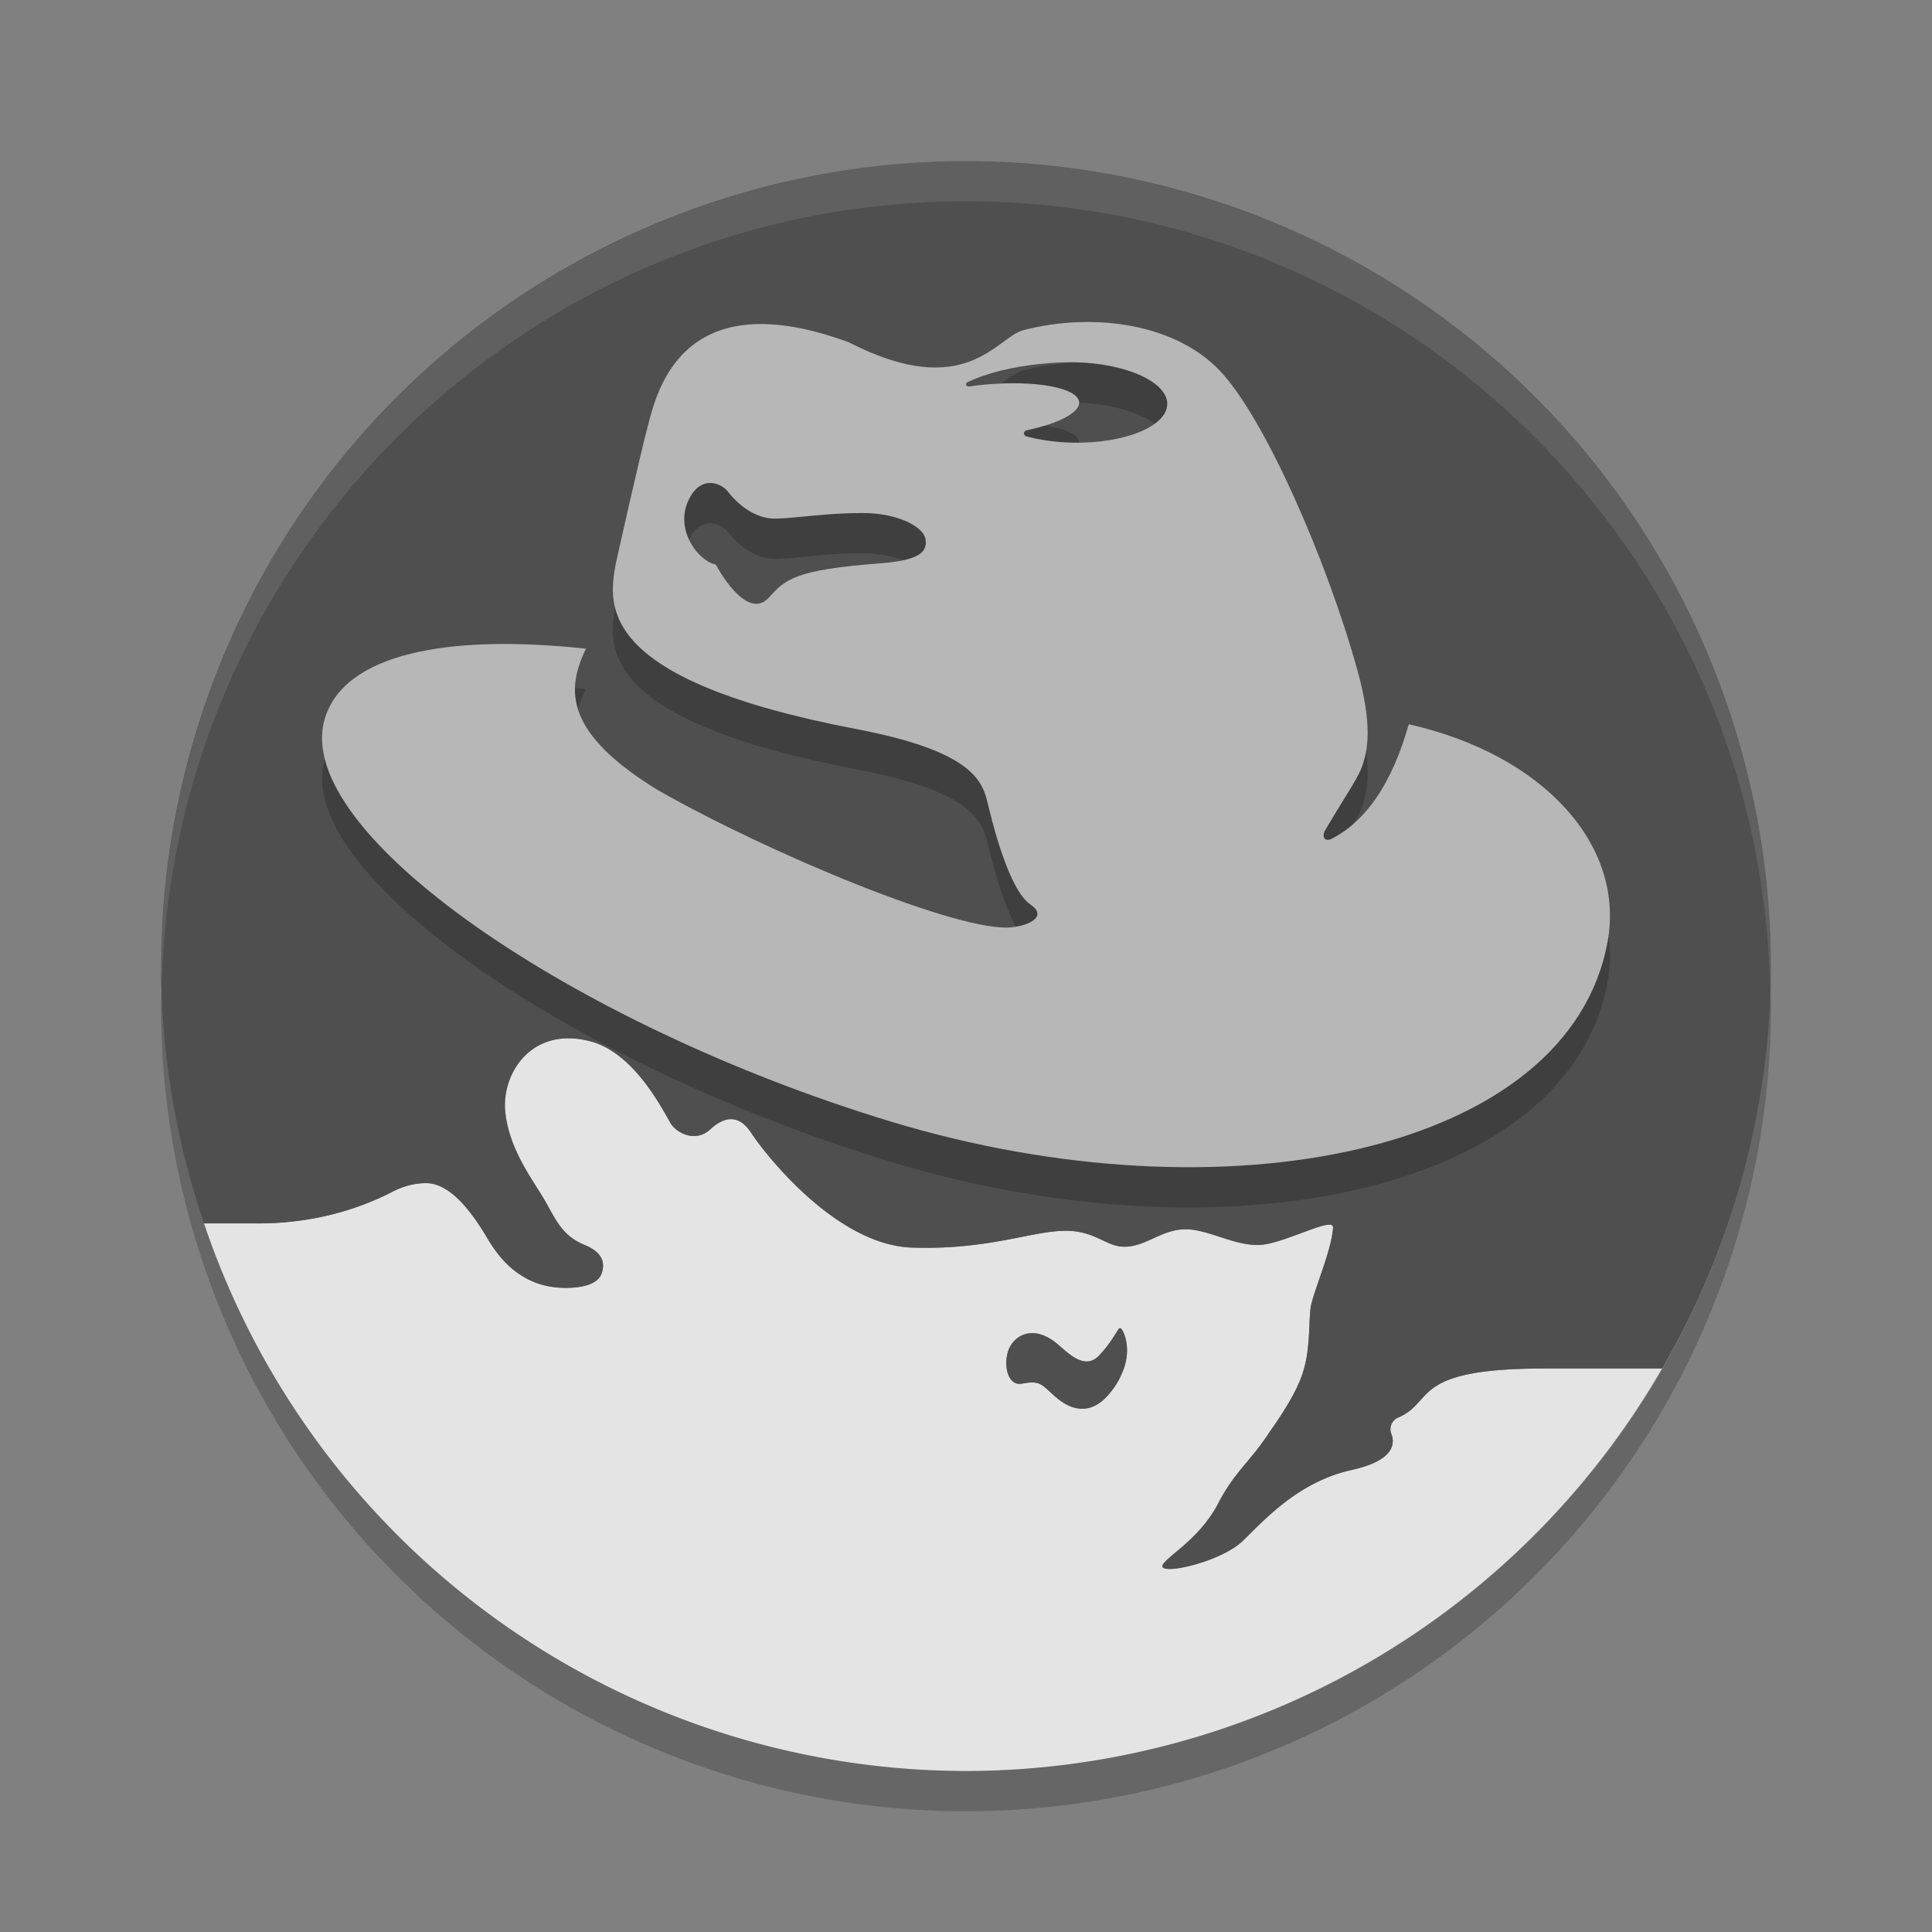 <svg xmlns="http://www.w3.org/2000/svg" width="48" height="48" version="1.1" viewBox="0 0 48 48">
 <rect x="0" y="0" width="48" height="48" fill="#808080" stroke="none"/>
 <path style="fill:#e4e4e4" d="M 4 24 A 20 20 0 0 0 5.061 30.371 A 20 20 0 0 1 4 24 z M 43.975 24.711 A 20 20 0 0 1 43.871 26.053 A 20 20 0 0 0 43.975 24.711 z M 14.146 25.797 C 13.026 25.783 12.469 26.797 12.553 27.625 C 12.65 28.585 13.27 29.354 13.559 29.865 C 13.844 30.375 13.992 30.707 14.531 30.934 C 14.916 31.092 15.059 31.33 14.945 31.645 C 14.845 31.918 14.446 31.982 14.182 31.994 C 13.625 32.02 13.235 31.87 12.949 31.686 C 12.619 31.477 12.348 31.182 12.061 30.684 C 11.725 30.135 11.199 29.395 10.586 29.395 C 10.293 29.395 10.018 29.474 9.775 29.596 C 8.814 30.098 7.668 30.394 6.436 30.395 L 5.068 30.395 A 20 20 0 0 0 24 44 A 20 20 0 0 0 41.293 34 L 38.375 34 C 35 34 35.672 34.83 34.723 35.225 C 34.617 35.277 34.545 35.387 34.545 35.512 C 34.545 35.556 34.555 35.602 34.574 35.639 C 34.685 35.965 34.5 36.318 33.582 36.521 C 32.219 36.821 31.359 37.826 30.867 38.291 C 30.289 38.841 28.659 39.18 28.904 38.852 C 29.097 38.595 29.83 38.196 30.275 37.334 C 30.676 36.566 31.033 36.346 31.521 35.611 C 31.666 35.396 32.224 34.637 32.387 34.039 C 32.568 33.452 32.506 32.718 32.576 32.416 C 32.676 31.98 33.088 31.035 33.119 30.5 C 33.137 30.198 31.857 30.932 31.25 30.932 C 30.643 30.932 30.052 30.567 29.51 30.543 C 28.839 30.509 28.409 31.06 27.801 30.963 C 27.455 30.909 27.161 30.603 26.557 30.58 C 25.694 30.549 24.639 31.06 22.66 30.996 C 20.713 30.932 18.913 28.535 18.668 28.154 C 18.379 27.706 18.028 27.706 17.646 28.059 C 17.263 28.408 16.789 28.133 16.656 27.898 C 16.4 27.45 15.718 26.144 14.66 25.869 C 14.477 25.822 14.307 25.799 14.146 25.797 z M 43.781 26.805 A 20 20 0 0 1 43.547 28.117 A 20 20 0 0 0 43.781 26.805 z M 43.418 28.695 A 20 20 0 0 1 43.008 30.145 A 20 20 0 0 0 43.418 28.695 z M 42.879 30.531 A 20 20 0 0 1 42.244 32.135 A 20 20 0 0 0 42.879 30.531 z M 42.174 32.289 A 20 20 0 0 1 41.297 33.99 A 20 20 0 0 0 42.174 32.289 z M 27.828 33 C 27.842 33 27.854 33.007 27.863 33.018 C 27.948 33.132 28.095 33.521 27.916 34.018 C 27.815 34.281 27.706 34.464 27.514 34.68 C 27.28 34.941 26.827 35.242 26.205 34.688 C 25.869 34.392 25.849 34.292 25.387 34.377 C 25.057 34.436 24.926 33.967 25.043 33.58 C 25.163 33.193 25.648 32.881 26.256 33.379 C 26.53 33.603 26.955 34.079 27.326 33.656 C 27.482 33.486 27.575 33.369 27.789 33.021 C 27.799 33.007 27.812 33 27.828 33 z"/>
 <path opacity=".2" d="m4.021 24.418a20 20 0 0 0 -0.021 0.582 20 20 0 0 0 20 20 20 20 0 0 0 20 -20 20 20 0 0 0 -0.021 -0.418 20 20 0 0 1 -19.979 19.418 20 20 0 0 1 -19.978 -19.582z"/>
 <path fill="#ffffff" opacity=".2" d="m24 4a20 20 0 0 0 -20 20 20 20 0 0 0 0.021 0.418 20 20 0 0 1 19.978 -19.418 20 20 0 0 1 19.979 19.582 20 20 0 0 0 0.021 -0.582 20 20 0 0 0 -20 -20z"/>
 <path style="fill:#4f4f4f" d="M 24 4 A 20 20 0 0 0 4 24 A 20 20 0 0 0 5.068 30.395 L 6.436 30.395 C 7.668 30.394 8.814 30.098 9.775 29.596 C 10.018 29.474 10.293 29.395 10.586 29.395 C 11.199 29.395 11.725 30.135 12.061 30.684 C 12.348 31.182 12.619 31.477 12.949 31.686 C 13.235 31.87 13.625 32.02 14.182 31.994 C 14.446 31.982 14.845 31.918 14.945 31.645 C 15.059 31.33 14.916 31.092 14.531 30.934 C 13.992 30.707 13.844 30.375 13.559 29.865 C 13.27 29.354 12.65 28.585 12.553 27.625 C 12.457 26.679 13.197 25.49 14.66 25.869 C 15.718 26.144 16.4 27.45 16.656 27.898 C 16.789 28.133 17.263 28.408 17.646 28.059 C 18.028 27.706 18.379 27.706 18.668 28.154 C 18.913 28.535 20.713 30.932 22.66 30.996 C 24.639 31.06 25.694 30.549 26.557 30.58 C 27.161 30.603 27.455 30.909 27.801 30.963 C 28.409 31.06 28.839 30.509 29.51 30.543 C 30.052 30.567 30.643 30.932 31.25 30.932 C 31.857 30.932 33.137 30.198 33.119 30.5 C 33.088 31.035 32.676 31.98 32.576 32.416 C 32.506 32.718 32.568 33.452 32.387 34.039 C 32.224 34.637 31.666 35.396 31.521 35.611 C 31.033 36.346 30.676 36.566 30.275 37.334 C 29.83 38.196 29.097 38.595 28.904 38.852 C 28.659 39.18 30.289 38.841 30.867 38.291 C 31.359 37.826 32.219 36.821 33.582 36.521 C 34.5 36.318 34.685 35.965 34.574 35.639 C 34.555 35.602 34.545 35.556 34.545 35.512 C 34.545 35.387 34.617 35.277 34.723 35.225 C 35.672 34.83 35 34 38.375 34 L 41.293 34 A 20 20 0 0 0 44 24 A 20 20 0 0 0 24 4 z M 27.828 33 C 27.812 33 27.799 33.007 27.789 33.021 C 27.575 33.369 27.482 33.486 27.326 33.656 C 26.955 34.079 26.53 33.603 26.256 33.379 C 25.648 32.881 25.163 33.193 25.043 33.58 C 24.926 33.967 25.057 34.436 25.387 34.377 C 25.849 34.292 25.869 34.392 26.205 34.688 C 26.827 35.242 27.28 34.941 27.514 34.68 C 27.706 34.464 27.815 34.281 27.916 34.018 C 28.095 33.521 27.948 33.132 27.863 33.018 C 27.854 33.007 27.842 33 27.828 33 z"/>
 <path style="opacity:0.2" d="m 26.785,9.004 c -0.454,0.017 -0.914,0.084 -1.361,0.199 -0.659,0.168 -1.424,1.797 -4.336,0.301 -4.088,-1.504 -4.748,1.141 -4.984,2.045 -0.239,0.904 -0.809,3.473 -0.809,3.473 -0.189,1.048 -0.438,2.865 5.984,4.092 2.992,0.57 3.141,1.346 3.275,1.902 0.238,0.998 0.618,2.17 1.045,2.455 0.427,0.286 -2e-4,0.521 -0.475,0.568 -1.273,0.133 -5.984,-1.819 -8.771,-3.404 -2.279,-1.395 -2.316,-2.451 -1.795,-3.518 -3.443,-0.373 -6.026,0.124 -6.494,1.758 -0.805,2.802 6.149,7.587 14.068,9.99 8.311,2.52 16.858,0.76 17.809,-4.473 0.431,-2.377 -1.568,-4.637 -4.939,-5.398 -0.196,0.66 -0.673,2.206 -1.915,2.844 -0.181,0.093 -0.25,-0.06 -0.168,-0.203 0.47,-0.8 0.752,-1.199 0.89,-1.512 0.189,-0.462 0.292,-1.119 -0.088,-2.484 -0.746,-2.69 -2.305,-6.286 -3.436,-7.451 -0.819,-0.845 -2.137,-1.236 -3.5,-1.184 z m -0.197,0.996 h 0.115 c 1.284,0.027 2.312,0.496 2.297,1.047 -0.016,0.551 -1.068,0.976 -2.354,0.951 -0.414,-0.01 -0.804,-0.065 -1.139,-0.154 -0.042,-0.009 -0.068,-0.039 -0.068,-0.076 0,-0.036 0.027,-0.068 0.07,-0.078 0.799,-0.17 1.339,-0.448 1.301,-0.711 -0.052,-0.348 -1.096,-0.539 -2.338,-0.424 -0.137,0.012 -0.27,0.028 -0.398,0.047 h -0.01 C 24.029,10.602 24,10.577 24,10.547 c 0,-0.022 0.015,-0.042 0.037,-0.051 0.449,-0.217 1.116,-0.391 1.881,-0.461 0.229,-0.022 0.454,-0.035 0.67,-0.035 z m -8.961,3 c 0.191,-0.008 0.368,0.099 0.451,0.207 0.204,0.263 0.64,0.693 1.207,0.678 0.567,-0.016 1.22,-0.139 2.133,-0.139 0.924,0 1.544,0.356 1.578,0.664 0.032,0.261 -0.076,0.505 -1.104,0.584 -2.157,0.161 -2.382,0.404 -2.785,0.848 -0.569,0.63 -1.322,-0.814 -1.322,-0.814 -0.452,-0.098 -0.996,-0.85 -0.701,-1.551 0.146,-0.347 0.352,-0.469 0.543,-0.477 z"/>
 <path style="fill:#b7b7b7" d="m 26.785,8.004 c -0.454,0.017 -0.914,0.084 -1.361,0.199 -0.659,0.168 -1.424,1.797 -4.336,0.301 -4.088,-1.504 -4.748,1.141 -4.984,2.045 -0.239,0.904 -0.809,3.473 -0.809,3.473 -0.189,1.048 -0.438,2.865 5.984,4.092 2.992,0.57 3.141,1.346 3.275,1.902 0.238,0.998 0.618,2.17 1.045,2.455 0.427,0.286 -2e-4,0.521 -0.475,0.568 -1.273,0.133 -5.984,-1.819 -8.771,-3.404 -2.279,-1.395 -2.316,-2.451 -1.795,-3.518 -3.443,-0.373 -6.026,0.124 -6.494,1.758 -0.805,2.802 6.149,7.587 14.068,9.99 8.311,2.52 16.858,0.76 17.809,-4.473 0.431,-2.377 -1.568,-4.637 -4.939,-5.398 -0.196,0.66 -0.673,2.206 -1.915,2.844 -0.181,0.093 -0.25,-0.06 -0.168,-0.203 0.47,-0.8 0.752,-1.199 0.89,-1.512 0.189,-0.462 0.292,-1.119 -0.088,-2.484 C 32.975,13.949 31.415,10.353 30.285,9.188 29.466,8.343 28.148,7.952 26.785,8.004 Z M 26.588,9 h 0.115 c 1.284,0.027 2.312,0.496 2.297,1.047 -0.016,0.551 -1.068,0.976 -2.354,0.951 -0.414,-0.01 -0.804,-0.065 -1.139,-0.154 -0.042,-0.009 -0.068,-0.039 -0.068,-0.076 0,-0.036 0.027,-0.068 0.07,-0.078 0.799,-0.17 1.339,-0.448 1.301,-0.711 -0.052,-0.348 -1.096,-0.539 -2.338,-0.424 -0.137,0.012 -0.27,0.028 -0.398,0.047 h -0.01 C 24.029,9.602 24,9.577 24,9.547 24,9.524 24.015,9.505 24.037,9.496 24.486,9.279 25.153,9.105 25.918,9.035 26.147,9.013 26.372,9 26.588,9 Z m -8.961,3 c 0.191,-0.008 0.368,0.099 0.451,0.207 0.204,0.263 0.64,0.693 1.207,0.678 0.567,-0.016 1.22,-0.139 2.133,-0.139 0.924,0 1.544,0.356 1.578,0.664 0.032,0.261 -0.076,0.505 -1.104,0.584 -2.157,0.161 -2.382,0.404 -2.785,0.848 -0.569,0.63 -1.322,-0.814 -1.322,-0.814 -0.452,-0.098 -0.996,-0.85 -0.701,-1.551 C 17.23,12.13 17.436,12.008 17.627,12 Z"/>
 <path style="opacity:0.1;fill:#ffffff" d="M 24,4 C 12.954,4 4,12.954 4,24 c 0.006,0.135 0.013,0.27 0.021,0.404 C 4.343,13.6 13.191,5.007 24,5 34.893,5.009 43.775,13.732 43.98,24.623 43.99,24.415 43.997,24.208 44,24 44,12.954 35.046,4 24,4 Z"/>
</svg>
